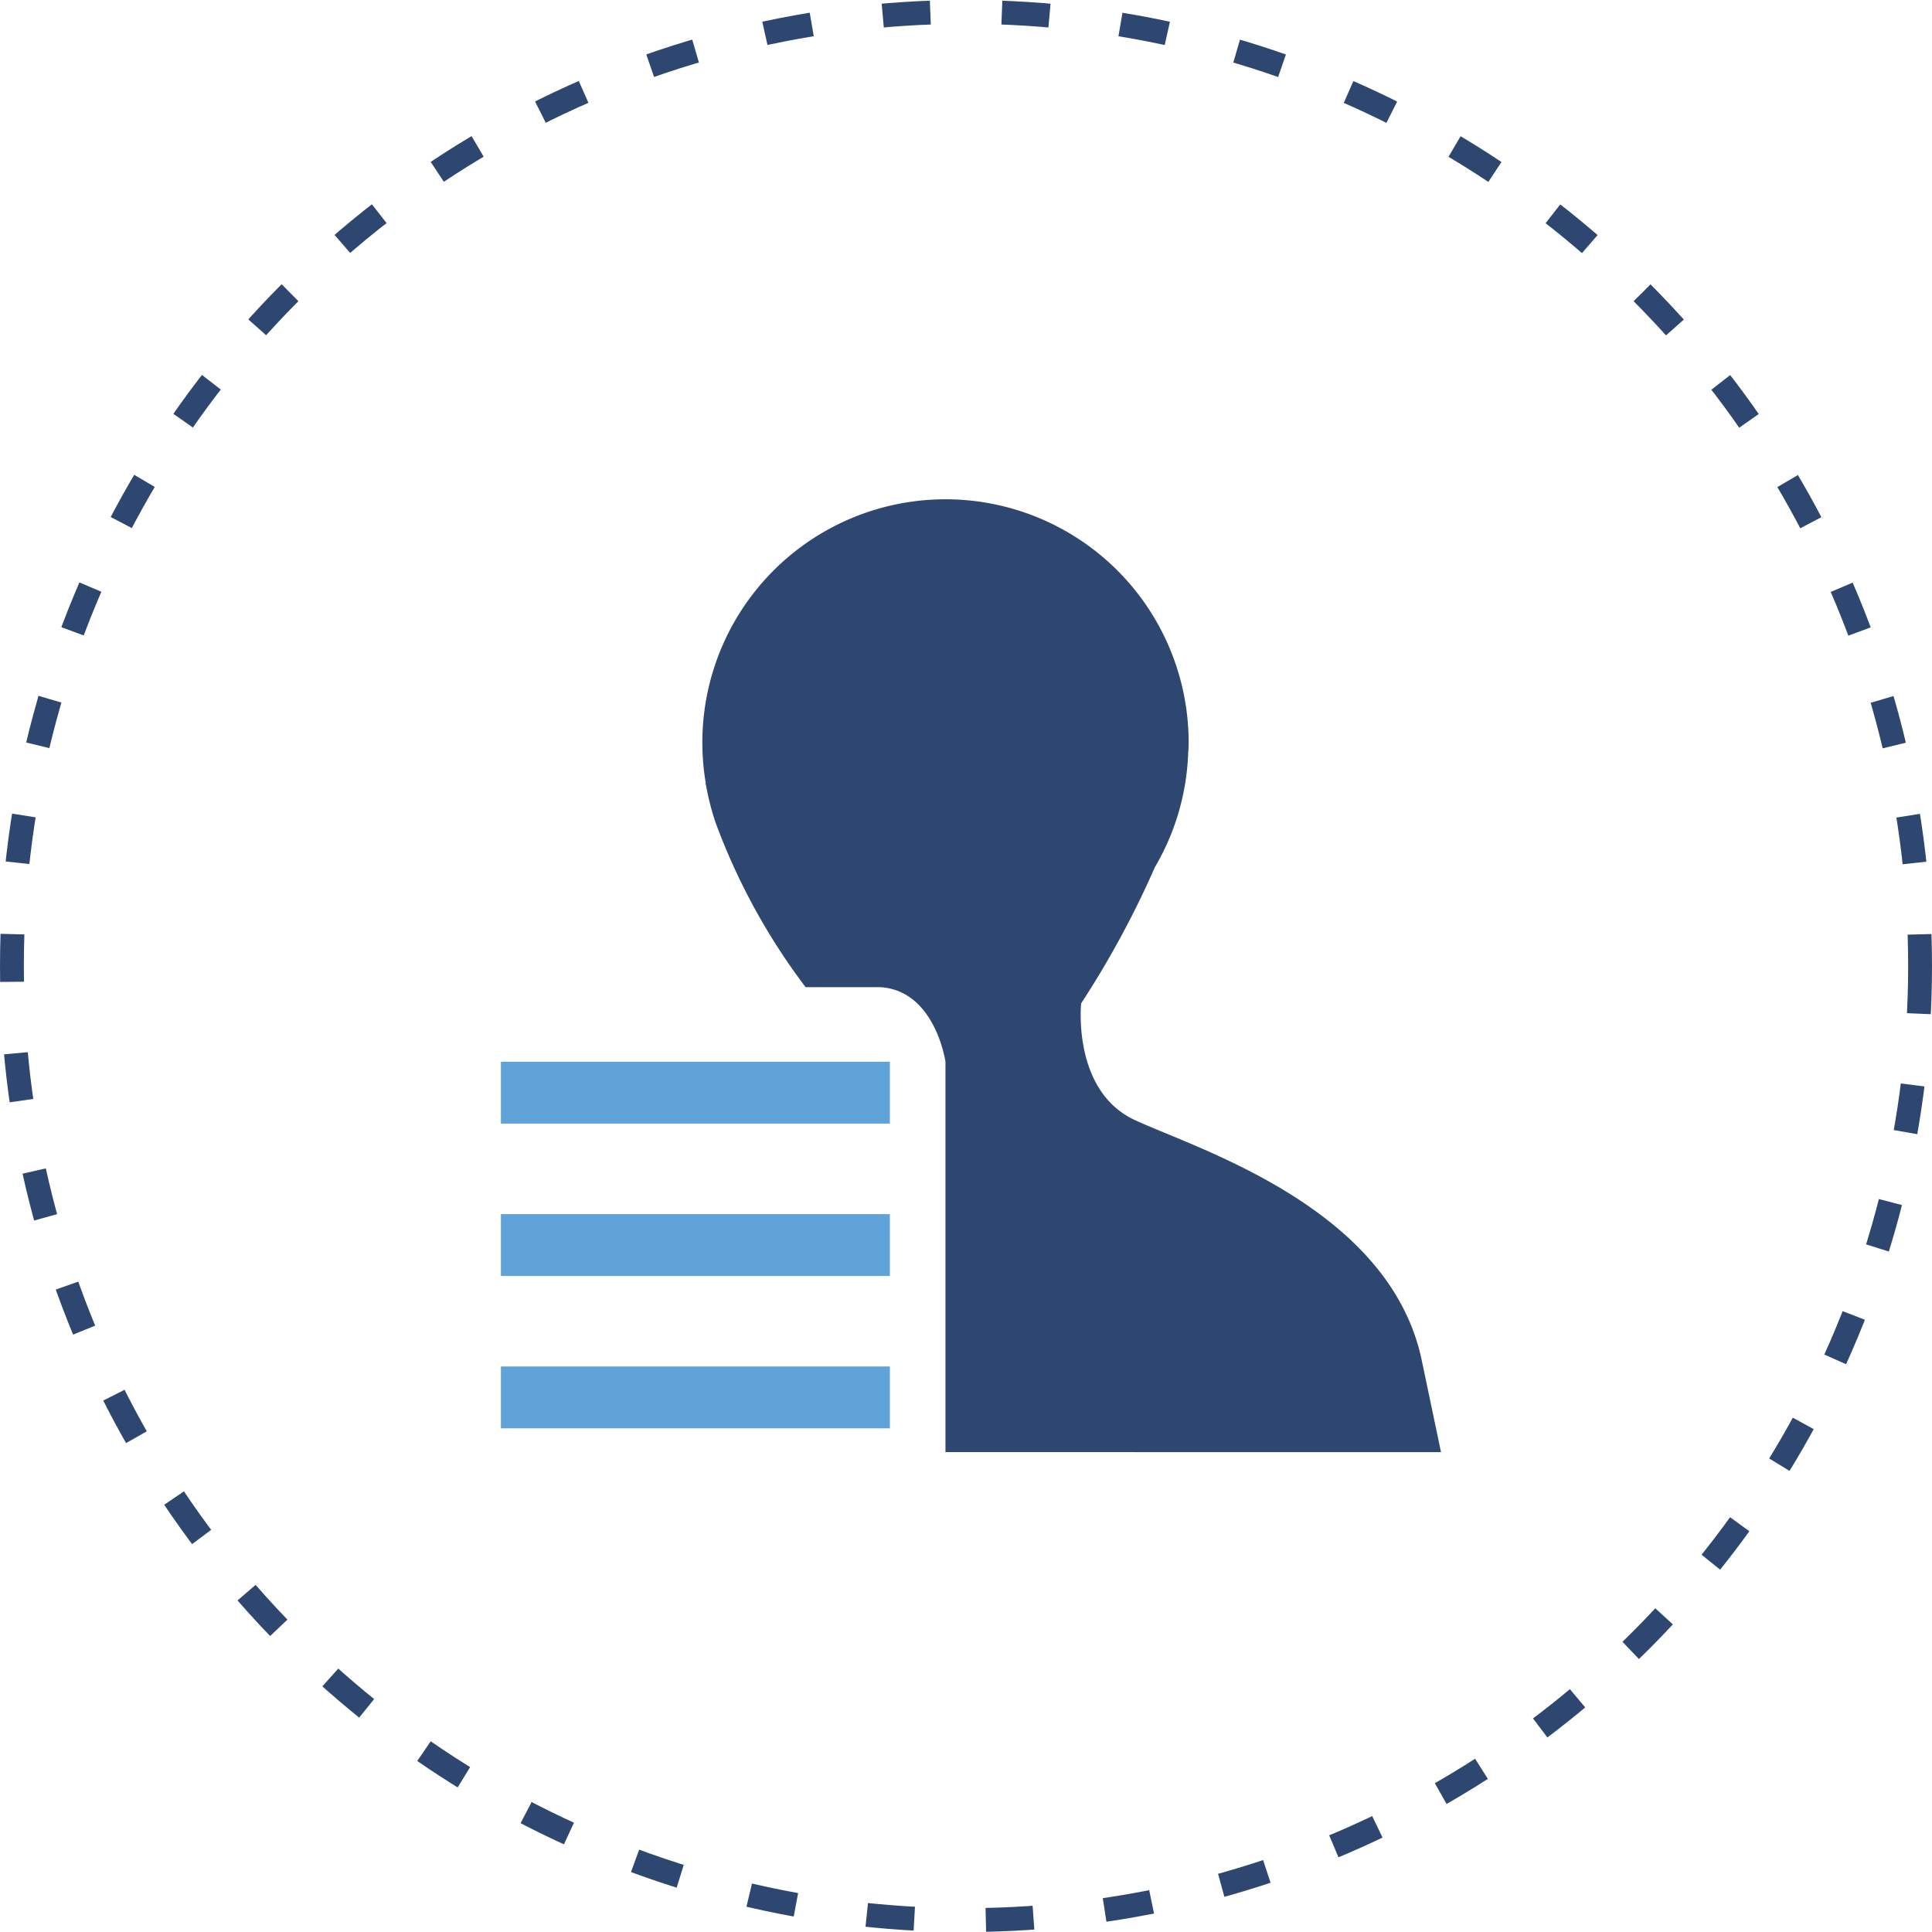 <svg xmlns="http://www.w3.org/2000/svg" width="81" height="81" viewBox="0 0 81 81">
  <g id="Group_27853" data-name="Group 27853" transform="translate(-1107 -199)">
    <g id="Ellipse_3258" data-name="Ellipse 3258" transform="translate(1107 199)" fill="none" stroke="#2e4770" stroke-width="1" stroke-dasharray="2 3">
      <circle cx="40.5" cy="40.5" r="40.5" stroke="none"/>
      <circle cx="40.5" cy="40.5" r="40" fill="none"/>
    </g>
    <g id="Group_23083" data-name="Group 23083" transform="translate(700.623 -204.152)">
      <rect id="Rectangle_2681" data-name="Rectangle 2681" width="16.309" height="2.594" transform="translate(427.377 460.442)" fill="#5fa3d9"/>
      <g id="Group_22802" data-name="Group 22802" transform="translate(427.377 424.153)">
        <path id="Path_22043" data-name="Path 22043" d="M575.195,464.034l-.81-3.864c-1.353-6.389-9.383-8.834-12.024-10.058s-2.253-4.893-2.253-4.893a39.482,39.482,0,0,0,3.093-5.713,10.137,10.137,0,0,0,1.394-4.786c.022-.247.019-.374.019-.374a10.194,10.194,0,1,0-20.246,1.627h-.011c.011.062.028.124.039.187.033.181.071.359.113.537.01.04.021.08.031.122.074.3.16.587.26.873a26.733,26.733,0,0,0,3.755,6.847h3.126c2.31.136,2.738,3.125,2.738,3.125v16.368Z" transform="translate(-535.78 -424.153)" fill="#2e4770"/>
        <rect id="Rectangle_2682" data-name="Rectangle 2682" width="16.309" height="2.594" transform="translate(0 29.901)" fill="#5fa3d9"/>
        <rect id="Rectangle_2683" data-name="Rectangle 2683" width="16.309" height="2.594" transform="translate(0 23.513)" fill="#5fa3d9"/>
      </g>
    </g>
  </g>
</svg>
